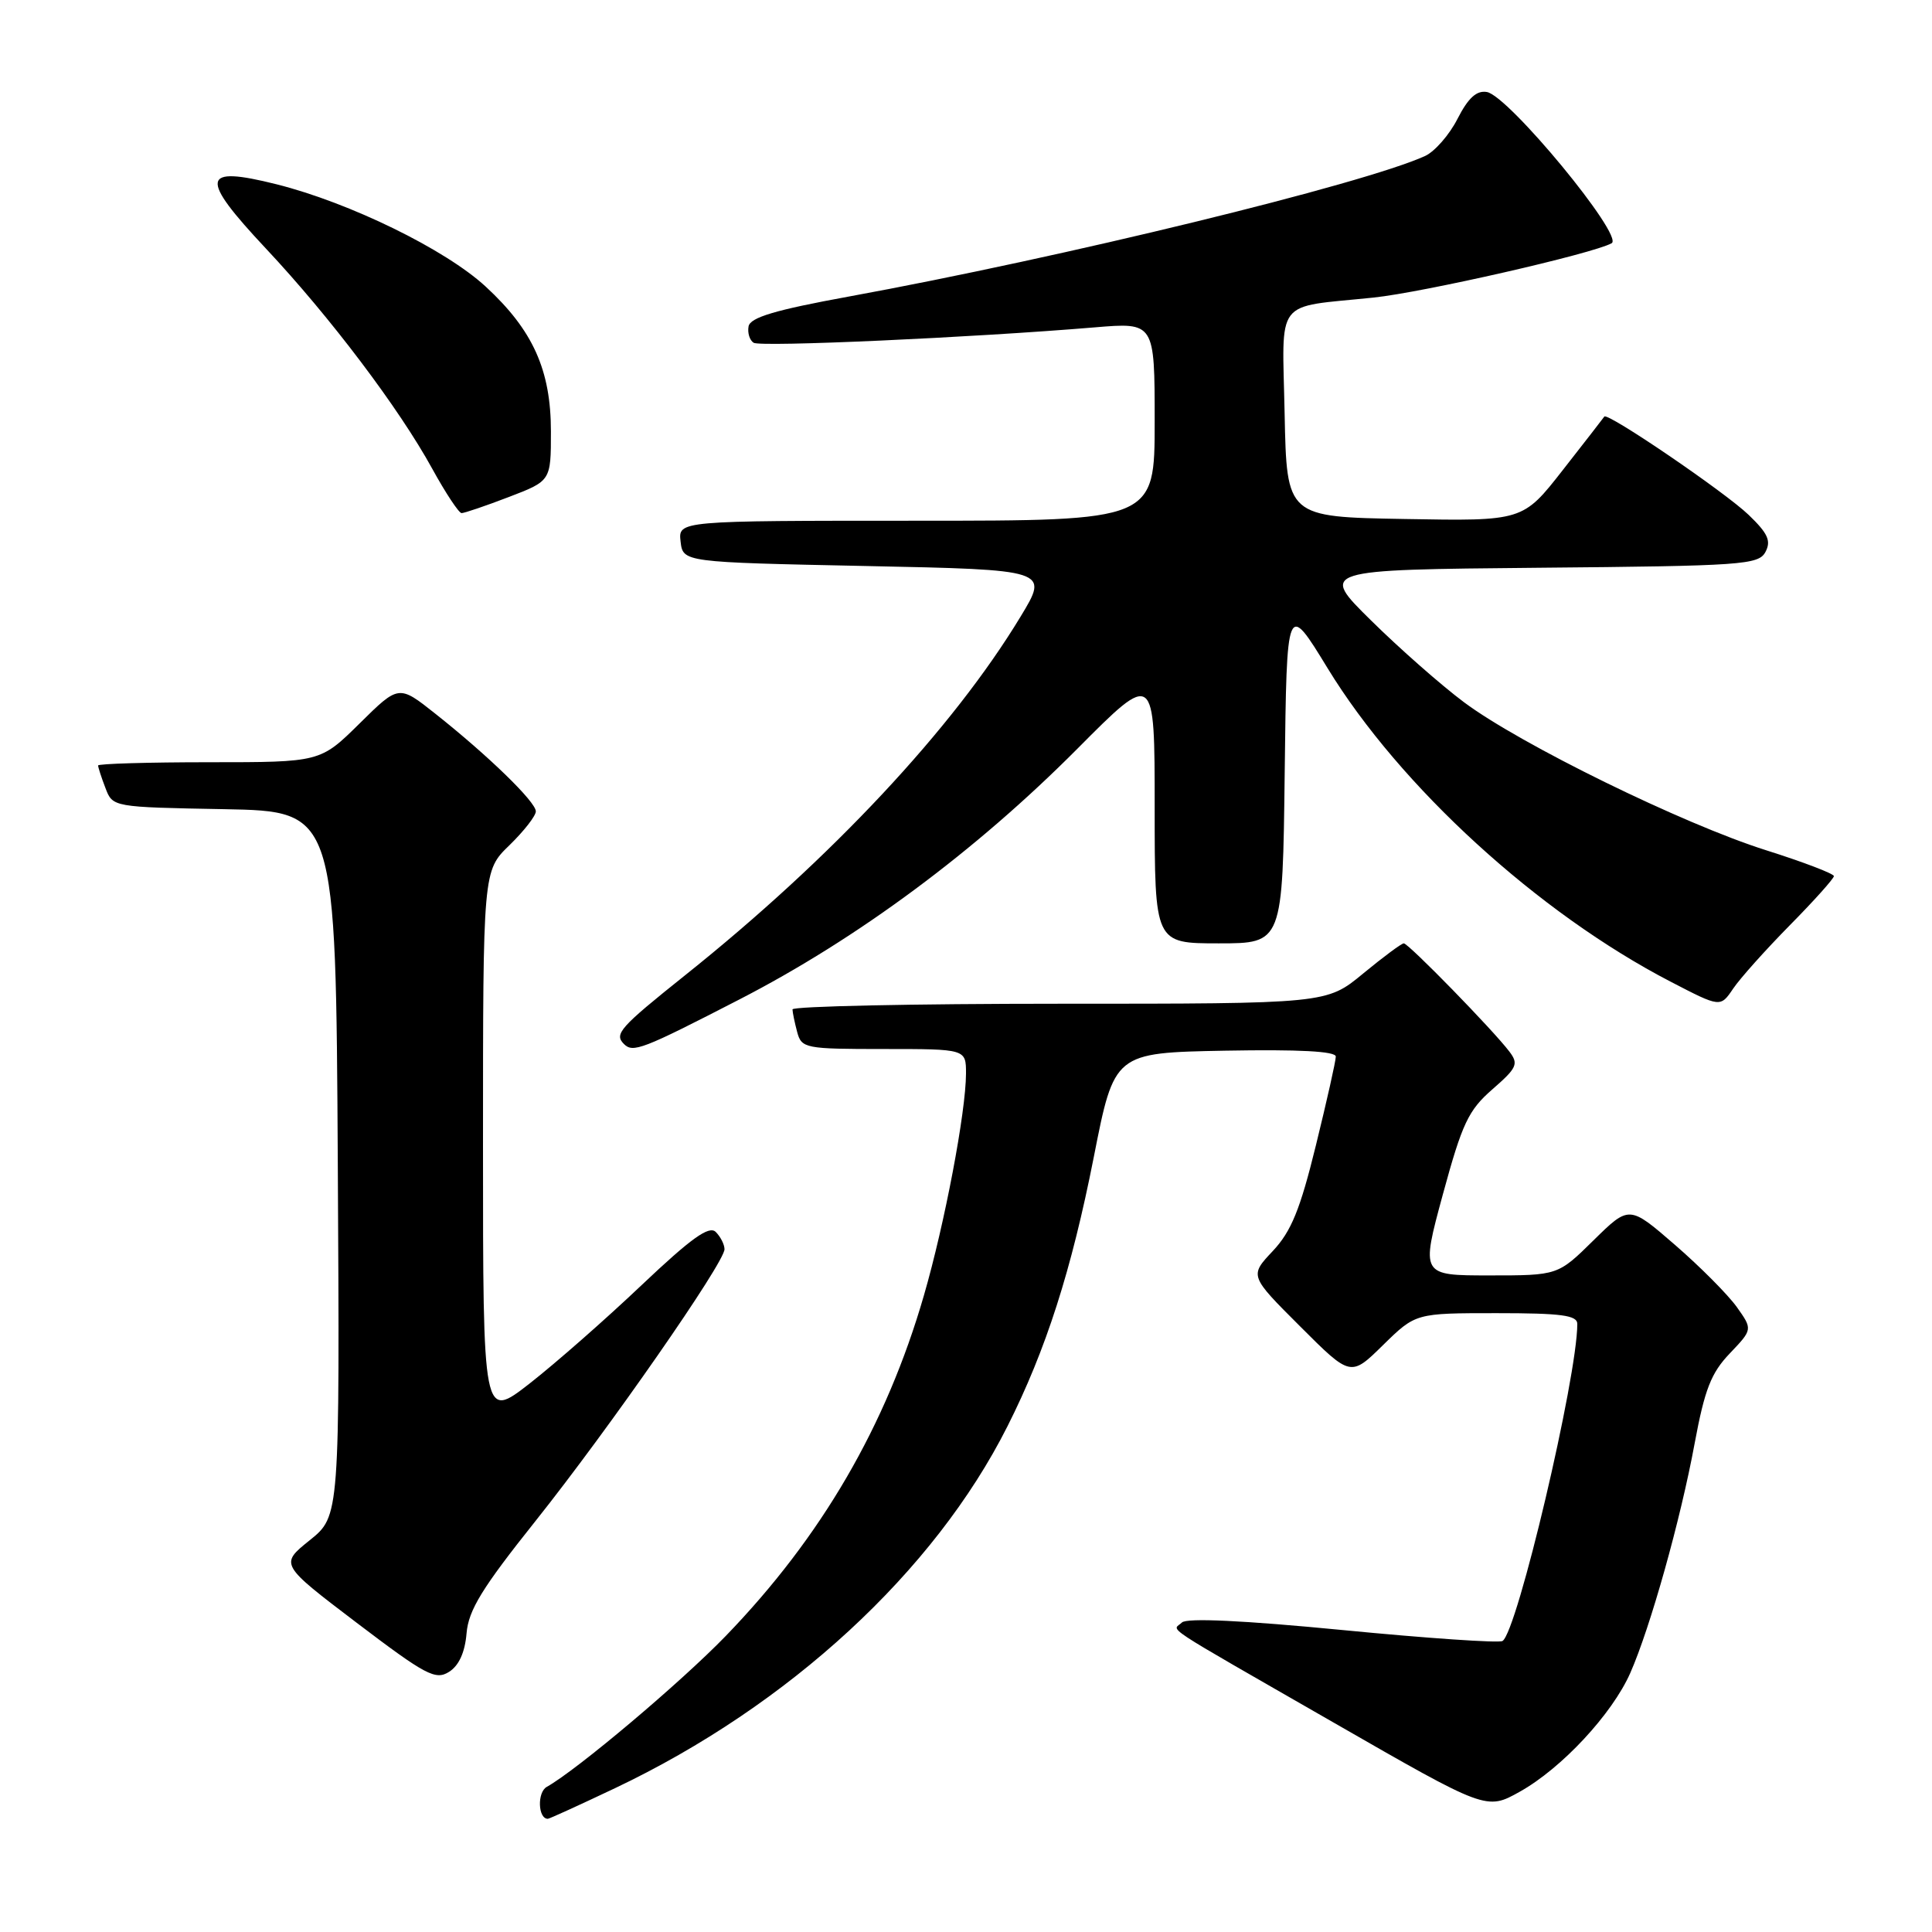 <?xml version="1.0" encoding="UTF-8" standalone="no"?>
<!DOCTYPE svg PUBLIC "-//W3C//DTD SVG 1.1//EN" "http://www.w3.org/Graphics/SVG/1.1/DTD/svg11.dtd" >
<svg xmlns="http://www.w3.org/2000/svg" xmlns:xlink="http://www.w3.org/1999/xlink" version="1.1" viewBox="0 0 256 256">
 <g >
 <path fill="currentColor"
d=" M 81.50 236.94 C 104.55 225.99 123.80 208.24 133.49 189.00 C 138.60 178.86 141.97 168.34 144.93 153.33 C 147.65 139.50 147.65 139.50 162.33 139.22 C 172.15 139.04 177.00 139.30 177.00 140.00 C 177.00 140.59 175.81 145.88 174.36 151.78 C 172.27 160.30 171.09 163.17 168.65 165.77 C 165.56 169.05 165.56 169.05 172.27 175.75 C 178.97 182.45 178.97 182.45 183.27 178.22 C 187.58 174.00 187.58 174.00 198.29 174.00 C 206.92 174.00 209.00 174.28 209.00 175.43 C 209.00 182.47 201.04 216.24 199.09 217.44 C 198.63 217.73 189.10 217.08 177.91 215.99 C 164.70 214.71 157.24 214.36 156.61 214.99 C 155.40 216.20 153.09 214.68 176.73 228.26 C 196.96 239.88 196.96 239.88 201.38 237.41 C 206.93 234.31 213.61 227.13 216.02 221.68 C 218.67 215.67 222.68 201.40 224.55 191.25 C 225.88 184.10 226.73 181.92 229.21 179.33 C 232.24 176.15 232.24 176.15 230.13 173.18 C 228.96 171.55 225.28 167.84 221.94 164.95 C 215.88 159.70 215.88 159.70 211.15 164.35 C 206.43 169.00 206.43 169.00 197.35 169.00 C 188.27 169.00 188.27 169.00 191.19 158.25 C 193.75 148.84 194.57 147.11 197.75 144.34 C 201.01 141.50 201.25 140.98 200.00 139.34 C 197.89 136.54 186.63 125.00 186.01 125.00 C 185.71 125.00 183.29 126.80 180.62 129.00 C 175.78 133.00 175.78 133.00 140.39 133.00 C 120.93 133.00 105.01 133.34 105.01 133.75 C 105.02 134.16 105.30 135.51 105.63 136.75 C 106.21 138.91 106.68 139.00 117.12 139.00 C 128.00 139.00 128.00 139.00 128.00 142.25 C 127.99 147.32 125.18 162.15 122.42 171.66 C 117.42 188.93 108.85 203.65 96.17 216.77 C 90.20 222.94 76.47 234.52 72.45 236.77 C 71.16 237.49 71.28 241.00 72.59 241.00 C 72.79 241.00 76.80 239.17 81.50 236.94 Z  M 61.82 216.43 C 62.08 213.34 63.87 210.43 70.95 201.55 C 80.66 189.36 96.00 167.31 96.00 165.53 C 96.00 164.91 95.48 163.88 94.84 163.24 C 93.96 162.36 91.59 164.06 85.01 170.29 C 80.25 174.81 73.57 180.67 70.18 183.32 C 64.00 188.13 64.00 188.13 64.00 151.76 C 64.00 115.39 64.00 115.39 67.50 112.00 C 69.42 110.13 71.00 108.11 71.00 107.51 C 71.00 106.25 64.69 100.12 57.67 94.56 C 52.84 90.73 52.84 90.73 47.64 95.87 C 42.44 101.00 42.44 101.00 27.72 101.00 C 19.62 101.00 13.00 101.20 13.00 101.43 C 13.00 101.67 13.43 103.01 13.97 104.41 C 14.93 106.95 14.93 106.95 29.72 107.22 C 44.50 107.50 44.50 107.50 44.76 154.19 C 45.02 200.89 45.02 200.89 41.04 204.09 C 37.07 207.28 37.07 207.28 47.28 215.04 C 56.42 221.98 57.71 222.66 59.50 221.53 C 60.81 220.71 61.61 218.94 61.82 216.43 Z  M 97.94 132.45 C 113.61 124.39 129.25 112.79 142.75 99.22 C 153.00 88.91 153.00 88.91 153.00 106.96 C 153.00 125.00 153.00 125.00 161.48 125.00 C 169.96 125.00 169.96 125.00 170.23 102.34 C 170.50 79.68 170.50 79.68 175.92 88.55 C 185.51 104.25 203.84 121.00 221.39 130.09 C 227.96 133.50 227.96 133.50 229.65 131.00 C 230.58 129.62 233.97 125.84 237.17 122.59 C 240.38 119.34 243.00 116.41 243.00 116.09 C 243.00 115.77 238.95 114.22 234.01 112.66 C 223.00 109.18 201.45 98.62 194.00 93.06 C 190.97 90.80 185.43 85.92 181.68 82.22 C 174.86 75.50 174.86 75.50 203.91 75.23 C 230.89 74.99 233.02 74.84 233.93 73.14 C 234.71 71.67 234.26 70.68 231.70 68.22 C 228.60 65.23 212.97 54.58 212.58 55.20 C 212.48 55.36 210.00 58.55 207.09 62.27 C 201.79 69.05 201.79 69.05 186.14 68.77 C 170.50 68.50 170.50 68.50 170.22 54.84 C 169.91 39.25 168.71 40.81 182.00 39.43 C 188.56 38.75 211.09 33.61 213.55 32.23 C 215.24 31.29 199.86 12.65 197.01 12.19 C 195.65 11.96 194.54 12.98 193.13 15.74 C 192.05 17.87 190.11 20.08 188.83 20.67 C 180.64 24.40 140.81 34.11 112.44 39.30 C 102.74 41.07 99.42 42.06 99.19 43.24 C 99.03 44.11 99.33 45.08 99.86 45.42 C 100.81 46.00 128.72 44.74 145.03 43.38 C 153.00 42.71 153.00 42.71 153.00 55.86 C 153.00 69.00 153.00 69.00 121.43 69.00 C 89.87 69.00 89.87 69.00 90.18 71.75 C 90.50 74.50 90.50 74.50 114.74 75.00 C 138.99 75.50 138.99 75.50 135.24 81.69 C 126.27 96.52 110.14 113.77 90.75 129.25 C 82.13 136.14 81.35 137.01 82.67 138.33 C 83.87 139.54 85.09 139.07 97.94 132.45 Z  M 67.41 65.86 C 73.00 63.72 73.00 63.72 73.00 57.18 C 73.00 49.04 70.62 43.75 64.35 37.97 C 59.02 33.05 46.35 26.86 36.65 24.42 C 26.62 21.91 26.36 23.47 35.24 32.94 C 43.74 42.00 52.88 54.10 57.28 62.12 C 59.05 65.34 60.80 67.98 61.16 67.99 C 61.52 67.99 64.34 67.04 67.41 65.86 Z "/>
</g>
</svg>
